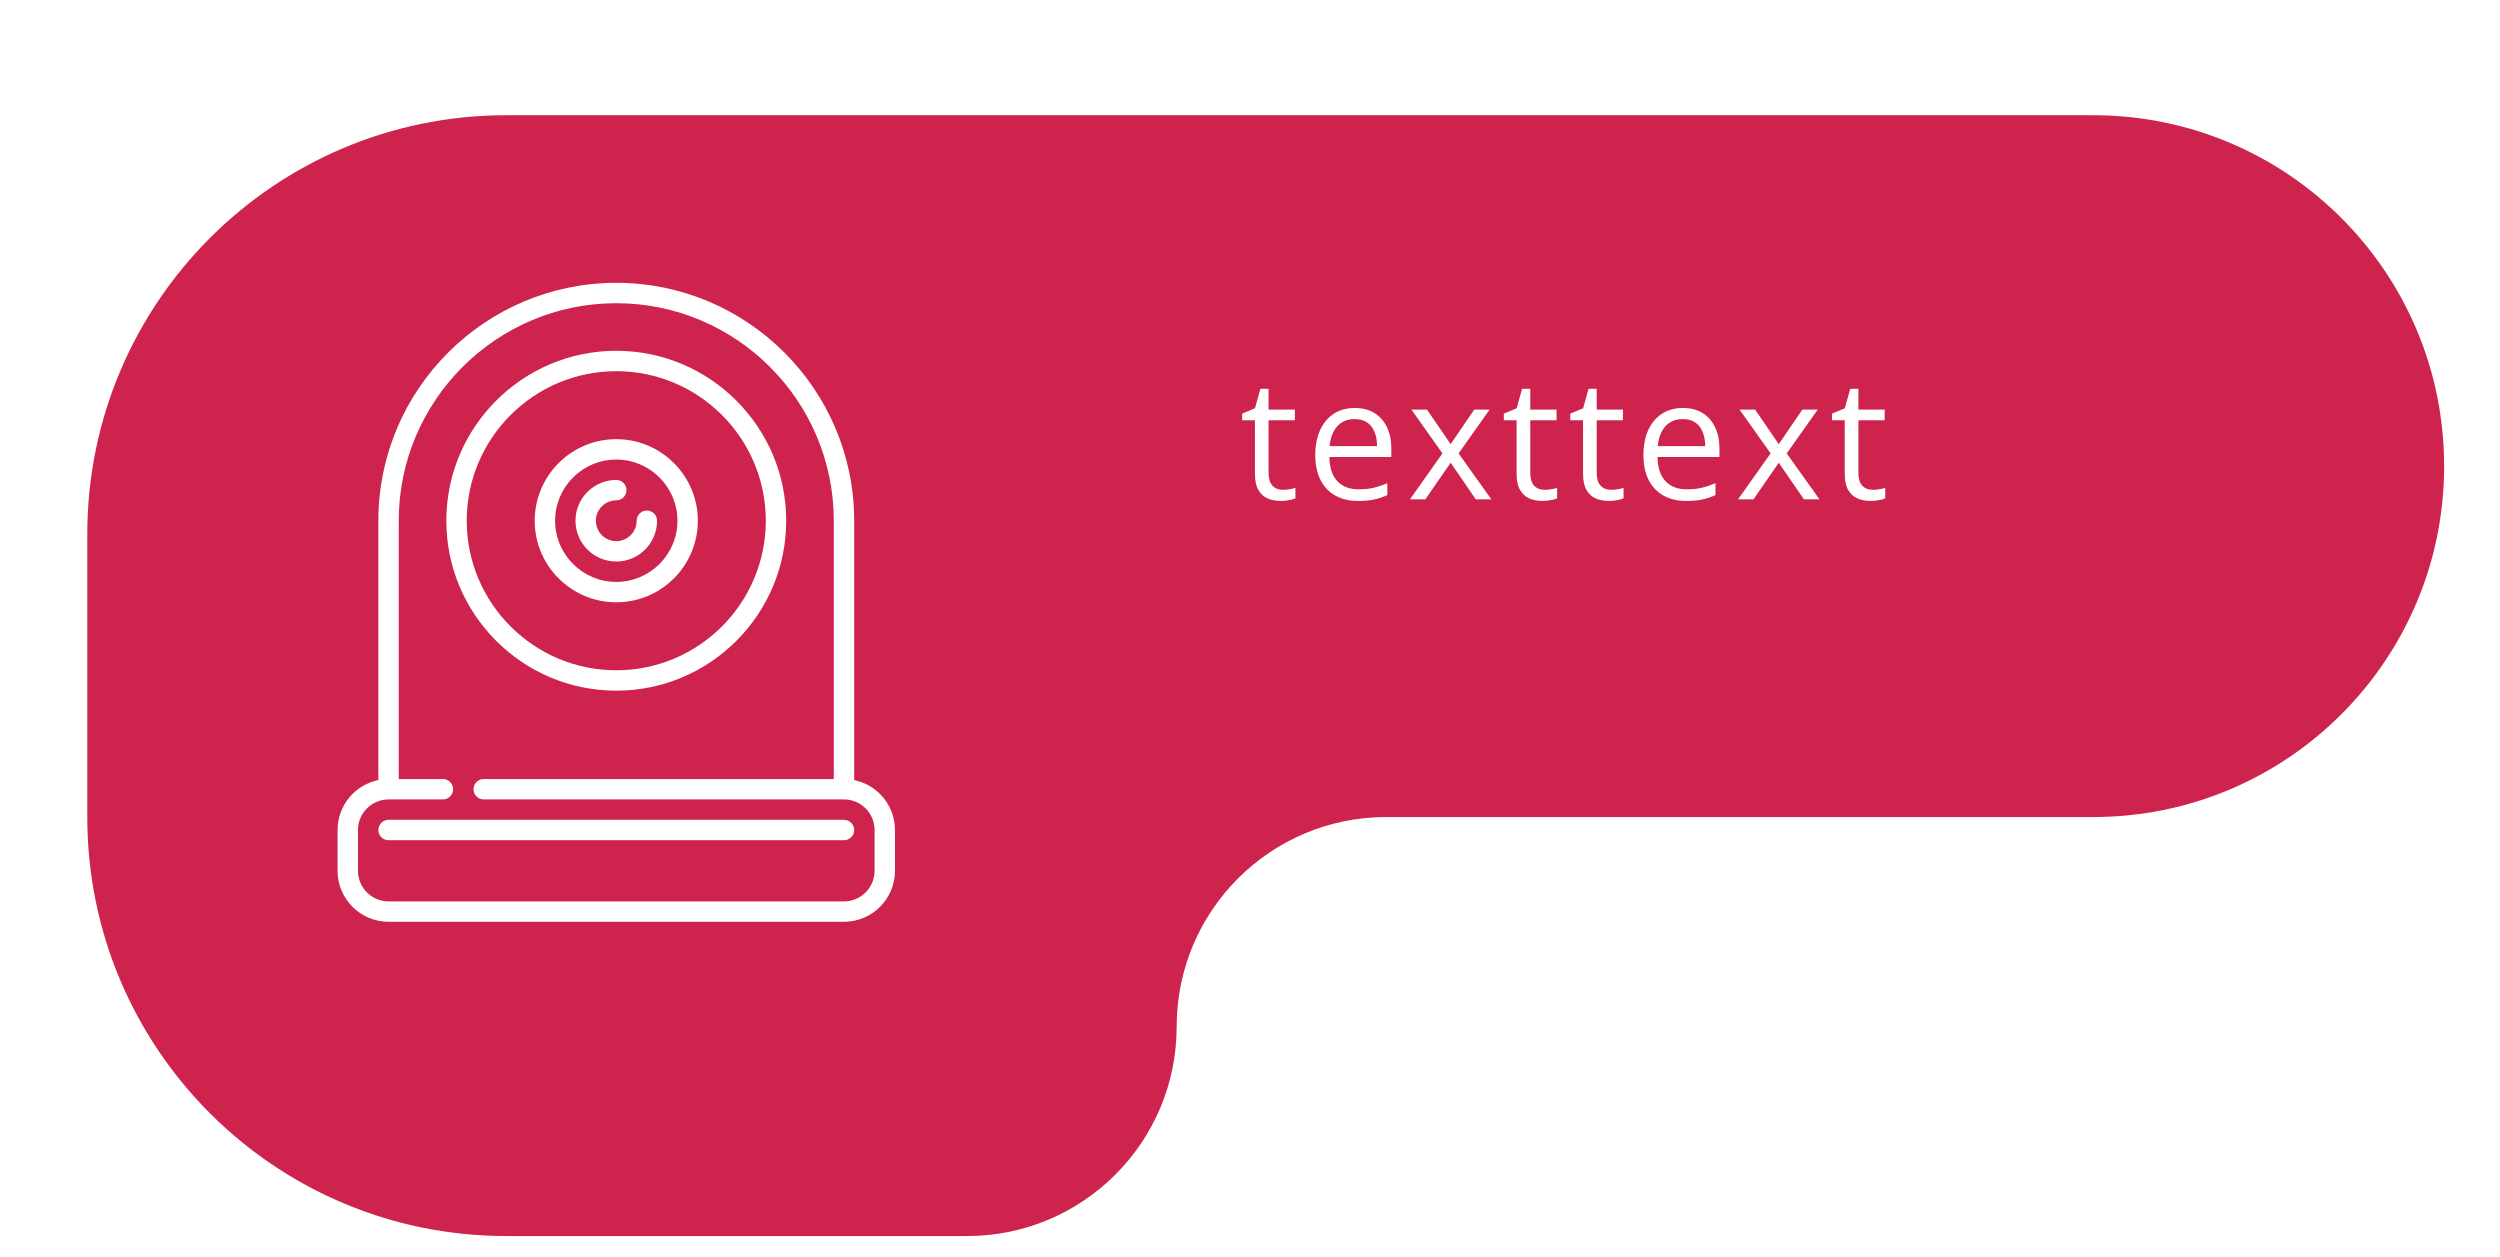 <svg width="179" height="90" viewBox="0 0 179 90" fill="none" xmlns="http://www.w3.org/2000/svg">
<g filter="url(#filter0_d_49_889)">
<g filter="url(#filter1_d_49_889)">
<path fill-rule="evenodd" clip-rule="evenodd" d="M172.75 26.375C172.75 12.499 161.501 1.25 147.625 1.25H34C17.431 1.25 4 14.681 4 31.25V49.25V51.5C4 68.069 17.431 81.5 34 81.5H67C75.284 81.5 82 74.784 82 66.5C82 58.216 88.716 51.5 97 51.5H147.625C161.501 51.5 172.75 40.251 172.75 26.375Z" fill="#CE234C"/>
</g>
<path d="M91.85 31.07C92.01 31.07 92.174 31.057 92.342 31.029C92.51 31.002 92.647 30.969 92.752 30.93V31.686C92.639 31.736 92.481 31.779 92.277 31.814C92.078 31.85 91.883 31.867 91.691 31.867C91.352 31.867 91.043 31.809 90.766 31.691C90.488 31.57 90.266 31.367 90.098 31.082C89.934 30.797 89.852 30.402 89.852 29.898V26.09H88.938V25.615L89.857 25.234L90.244 23.84H90.83V25.328H92.711V26.09H90.83V29.869C90.83 30.271 90.922 30.572 91.106 30.771C91.293 30.971 91.541 31.07 91.85 31.07ZM97.005 25.211C97.552 25.211 98.021 25.332 98.412 25.574C98.802 25.816 99.101 26.156 99.308 26.594C99.515 27.027 99.619 27.535 99.619 28.117V28.721H95.183C95.195 29.475 95.382 30.049 95.746 30.443C96.109 30.838 96.621 31.035 97.281 31.035C97.687 31.035 98.046 30.998 98.359 30.924C98.671 30.85 98.996 30.74 99.332 30.596V31.451C99.007 31.596 98.685 31.701 98.365 31.768C98.048 31.834 97.673 31.867 97.24 31.867C96.623 31.867 96.084 31.742 95.623 31.492C95.165 31.238 94.81 30.867 94.556 30.379C94.302 29.891 94.175 29.293 94.175 28.586C94.175 27.895 94.29 27.297 94.521 26.793C94.755 26.285 95.084 25.895 95.505 25.621C95.931 25.348 96.431 25.211 97.005 25.211ZM96.994 26.008C96.474 26.008 96.06 26.178 95.751 26.518C95.443 26.857 95.259 27.332 95.201 27.941H98.599C98.595 27.559 98.535 27.223 98.418 26.934C98.304 26.641 98.13 26.414 97.896 26.254C97.662 26.09 97.361 26.008 96.994 26.008ZM103.28 28.463L101.06 25.328H102.173L103.866 27.801L105.554 25.328H106.655L104.435 28.463L106.778 31.75H105.665L103.866 29.131L102.056 31.75H100.954L103.28 28.463ZM110.586 31.07C110.747 31.07 110.911 31.057 111.079 31.029C111.247 31.002 111.383 30.969 111.489 30.93V31.686C111.376 31.736 111.217 31.779 111.014 31.814C110.815 31.85 110.62 31.867 110.428 31.867C110.088 31.867 109.78 31.809 109.503 31.691C109.225 31.57 109.003 31.367 108.835 31.082C108.67 30.797 108.588 30.402 108.588 29.898V26.09H107.674V25.615L108.594 25.234L108.981 23.84H109.567V25.328H111.448V26.09H109.567V29.869C109.567 30.271 109.659 30.572 109.842 30.771C110.03 30.971 110.278 31.07 110.586 31.07ZM115.344 31.07C115.504 31.07 115.668 31.057 115.836 31.029C116.004 31.002 116.141 30.969 116.246 30.93V31.686C116.133 31.736 115.975 31.779 115.772 31.814C115.572 31.85 115.377 31.867 115.186 31.867C114.846 31.867 114.537 31.809 114.26 31.691C113.983 31.57 113.76 31.367 113.592 31.082C113.428 30.797 113.346 30.402 113.346 29.898V26.09H112.432V25.615L113.352 25.234L113.738 23.84H114.324V25.328H116.205V26.09H114.324V29.869C114.324 30.271 114.416 30.572 114.6 30.771C114.787 30.971 115.035 31.07 115.344 31.07ZM120.5 25.211C121.046 25.211 121.515 25.332 121.906 25.574C122.296 25.816 122.595 26.156 122.802 26.594C123.009 27.027 123.113 27.535 123.113 28.117V28.721H118.677C118.689 29.475 118.877 30.049 119.24 30.443C119.603 30.838 120.115 31.035 120.775 31.035C121.181 31.035 121.541 30.998 121.853 30.924C122.166 30.85 122.49 30.74 122.826 30.596V31.451C122.502 31.596 122.179 31.701 121.859 31.768C121.543 31.834 121.168 31.867 120.734 31.867C120.117 31.867 119.578 31.742 119.117 31.492C118.66 31.238 118.304 30.867 118.05 30.379C117.796 29.891 117.67 29.293 117.67 28.586C117.67 27.895 117.785 27.297 118.015 26.793C118.25 26.285 118.578 25.895 119 25.621C119.425 25.348 119.925 25.211 120.5 25.211ZM120.488 26.008C119.968 26.008 119.554 26.178 119.246 26.518C118.937 26.857 118.754 27.332 118.695 27.941H122.093C122.089 27.559 122.029 27.223 121.912 26.934C121.798 26.641 121.625 26.414 121.39 26.254C121.156 26.09 120.855 26.008 120.488 26.008ZM126.775 28.463L124.554 25.328H125.667L127.36 27.801L129.048 25.328H130.15L127.929 28.463L130.273 31.75H129.159L127.36 29.131L125.55 31.75H124.448L126.775 28.463ZM134.081 31.07C134.241 31.07 134.405 31.057 134.573 31.029C134.741 31.002 134.878 30.969 134.983 30.93V31.686C134.87 31.736 134.712 31.779 134.508 31.814C134.309 31.85 134.114 31.867 133.923 31.867C133.583 31.867 133.274 31.809 132.997 31.691C132.719 31.57 132.497 31.367 132.329 31.082C132.165 30.797 132.083 30.402 132.083 29.898V26.09H131.169V25.615L132.089 25.234L132.475 23.84H133.061V25.328H134.942V26.09H133.061V29.869C133.061 30.271 133.153 30.572 133.337 30.771C133.524 30.971 133.772 31.07 134.081 31.07Z" fill="white"/>
<g clip-path="url(#clip0_49_889)">
<path d="M44.125 45.452C50.834 45.452 56.292 39.994 56.292 33.285C56.292 26.576 50.834 21.117 44.125 21.117C37.416 21.117 31.957 26.576 31.957 33.285C31.957 39.994 37.416 45.452 44.125 45.452ZM44.125 22.577C50.029 22.577 54.832 27.381 54.832 33.285C54.832 39.189 50.029 43.992 44.125 43.992C38.221 43.992 33.417 39.189 33.417 33.285C33.417 27.381 38.221 22.577 44.125 22.577Z" fill="white"/>
<path d="M44.125 39.125C47.345 39.125 49.965 36.505 49.965 33.285C49.965 30.064 47.345 27.444 44.125 27.444C40.905 27.444 38.285 30.064 38.285 33.285C38.285 36.505 40.905 39.125 44.125 39.125ZM44.125 28.904C46.54 28.904 48.505 30.869 48.505 33.285C48.505 35.7 46.54 37.665 44.125 37.665C41.71 37.665 39.745 35.7 39.745 33.285C39.745 30.869 41.71 28.904 44.125 28.904Z" fill="white"/>
<path d="M44.125 36.205C45.735 36.205 47.045 34.895 47.045 33.285C47.045 32.881 46.718 32.554 46.315 32.554C45.912 32.554 45.585 32.881 45.585 33.285C45.585 34.09 44.93 34.745 44.125 34.745C43.32 34.745 42.665 34.09 42.665 33.285C42.665 32.479 43.32 31.824 44.125 31.824C44.528 31.824 44.855 31.497 44.855 31.094C44.855 30.691 44.528 30.364 44.125 30.364C42.515 30.364 41.205 31.674 41.205 33.285C41.205 34.895 42.515 36.205 44.125 36.205Z" fill="white"/>
<path d="M61.16 51.853V33.285C61.16 23.892 53.518 16.25 44.125 16.25C34.732 16.25 27.09 23.892 27.09 33.285V51.853C25.426 52.192 24.17 53.667 24.17 55.429V58.35C24.17 60.362 25.808 62 27.82 62H60.429C62.442 62 64.08 60.362 64.08 58.35V55.429C64.08 53.667 62.824 52.192 61.16 51.853ZM62.62 58.35C62.62 59.557 61.637 60.54 60.429 60.54H27.82C26.613 60.54 25.63 59.557 25.63 58.35V55.429C25.63 54.222 26.613 53.239 27.82 53.239H31.714C32.117 53.239 32.444 52.913 32.444 52.509C32.444 52.106 32.117 51.779 31.714 51.779H28.55V33.285C28.55 24.697 35.537 17.71 44.125 17.71C52.713 17.71 59.699 24.697 59.699 33.285V51.779H34.634C34.231 51.779 33.904 52.106 33.904 52.509C33.904 52.913 34.231 53.239 34.634 53.239H60.429C61.637 53.239 62.62 54.222 62.62 55.429V58.35Z" fill="white"/>
<path d="M60.429 54.7H27.82C27.417 54.7 27.09 55.027 27.09 55.43C27.09 55.833 27.417 56.16 27.82 56.16H60.429C60.833 56.16 61.16 55.833 61.16 55.43C61.16 55.027 60.833 54.7 60.429 54.7Z" fill="white"/>
</g>
</g>
<defs>
<filter id="filter0_d_49_889" x="0" y="1.25" width="176.75" height="88.25" filterUnits="userSpaceOnUse" color-interpolation-filters="sRGB">
<feFlood flood-opacity="0" result="BackgroundImageFix"/>
<feColorMatrix in="SourceAlpha" type="matrix" values="0 0 0 0 0 0 0 0 0 0 0 0 0 0 0 0 0 0 127 0" result="hardAlpha"/>
<feOffset dy="4"/>
<feGaussianBlur stdDeviation="2"/>
<feComposite in2="hardAlpha" operator="out"/>
<feColorMatrix type="matrix" values="0 0 0 0 0 0 0 0 0 0 0 0 0 0 0 0 0 0 0.25 0"/>
<feBlend mode="normal" in2="BackgroundImageFix" result="effect1_dropShadow_49_889"/>
<feBlend mode="normal" in="SourceGraphic" in2="effect1_dropShadow_49_889" result="shape"/>
</filter>
<filter id="filter1_d_49_889" x="2.35" y="0.35" width="176.55" height="88.05" filterUnits="userSpaceOnUse" color-interpolation-filters="sRGB">
<feFlood flood-opacity="0" result="BackgroundImageFix"/>
<feColorMatrix in="SourceAlpha" type="matrix" values="0 0 0 0 0 0 0 0 0 0 0 0 0 0 0 0 0 0 127 0" result="hardAlpha"/>
<feOffset dx="2.25" dy="3"/>
<feGaussianBlur stdDeviation="1.95"/>
<feComposite in2="hardAlpha" operator="out"/>
<feColorMatrix type="matrix" values="0 0 0 0 0 0 0 0 0 0 0 0 0 0 0 0 0 0 0.25 0"/>
<feBlend mode="normal" in2="BackgroundImageFix" result="effect1_dropShadow_49_889"/>
<feBlend mode="normal" in="SourceGraphic" in2="effect1_dropShadow_49_889" result="shape"/>
</filter>
<clipPath id="clip0_49_889">
<rect width="45.75" height="45.75" fill="white" transform="translate(21.25 16.25)"/>
</clipPath>
</defs>
</svg>
